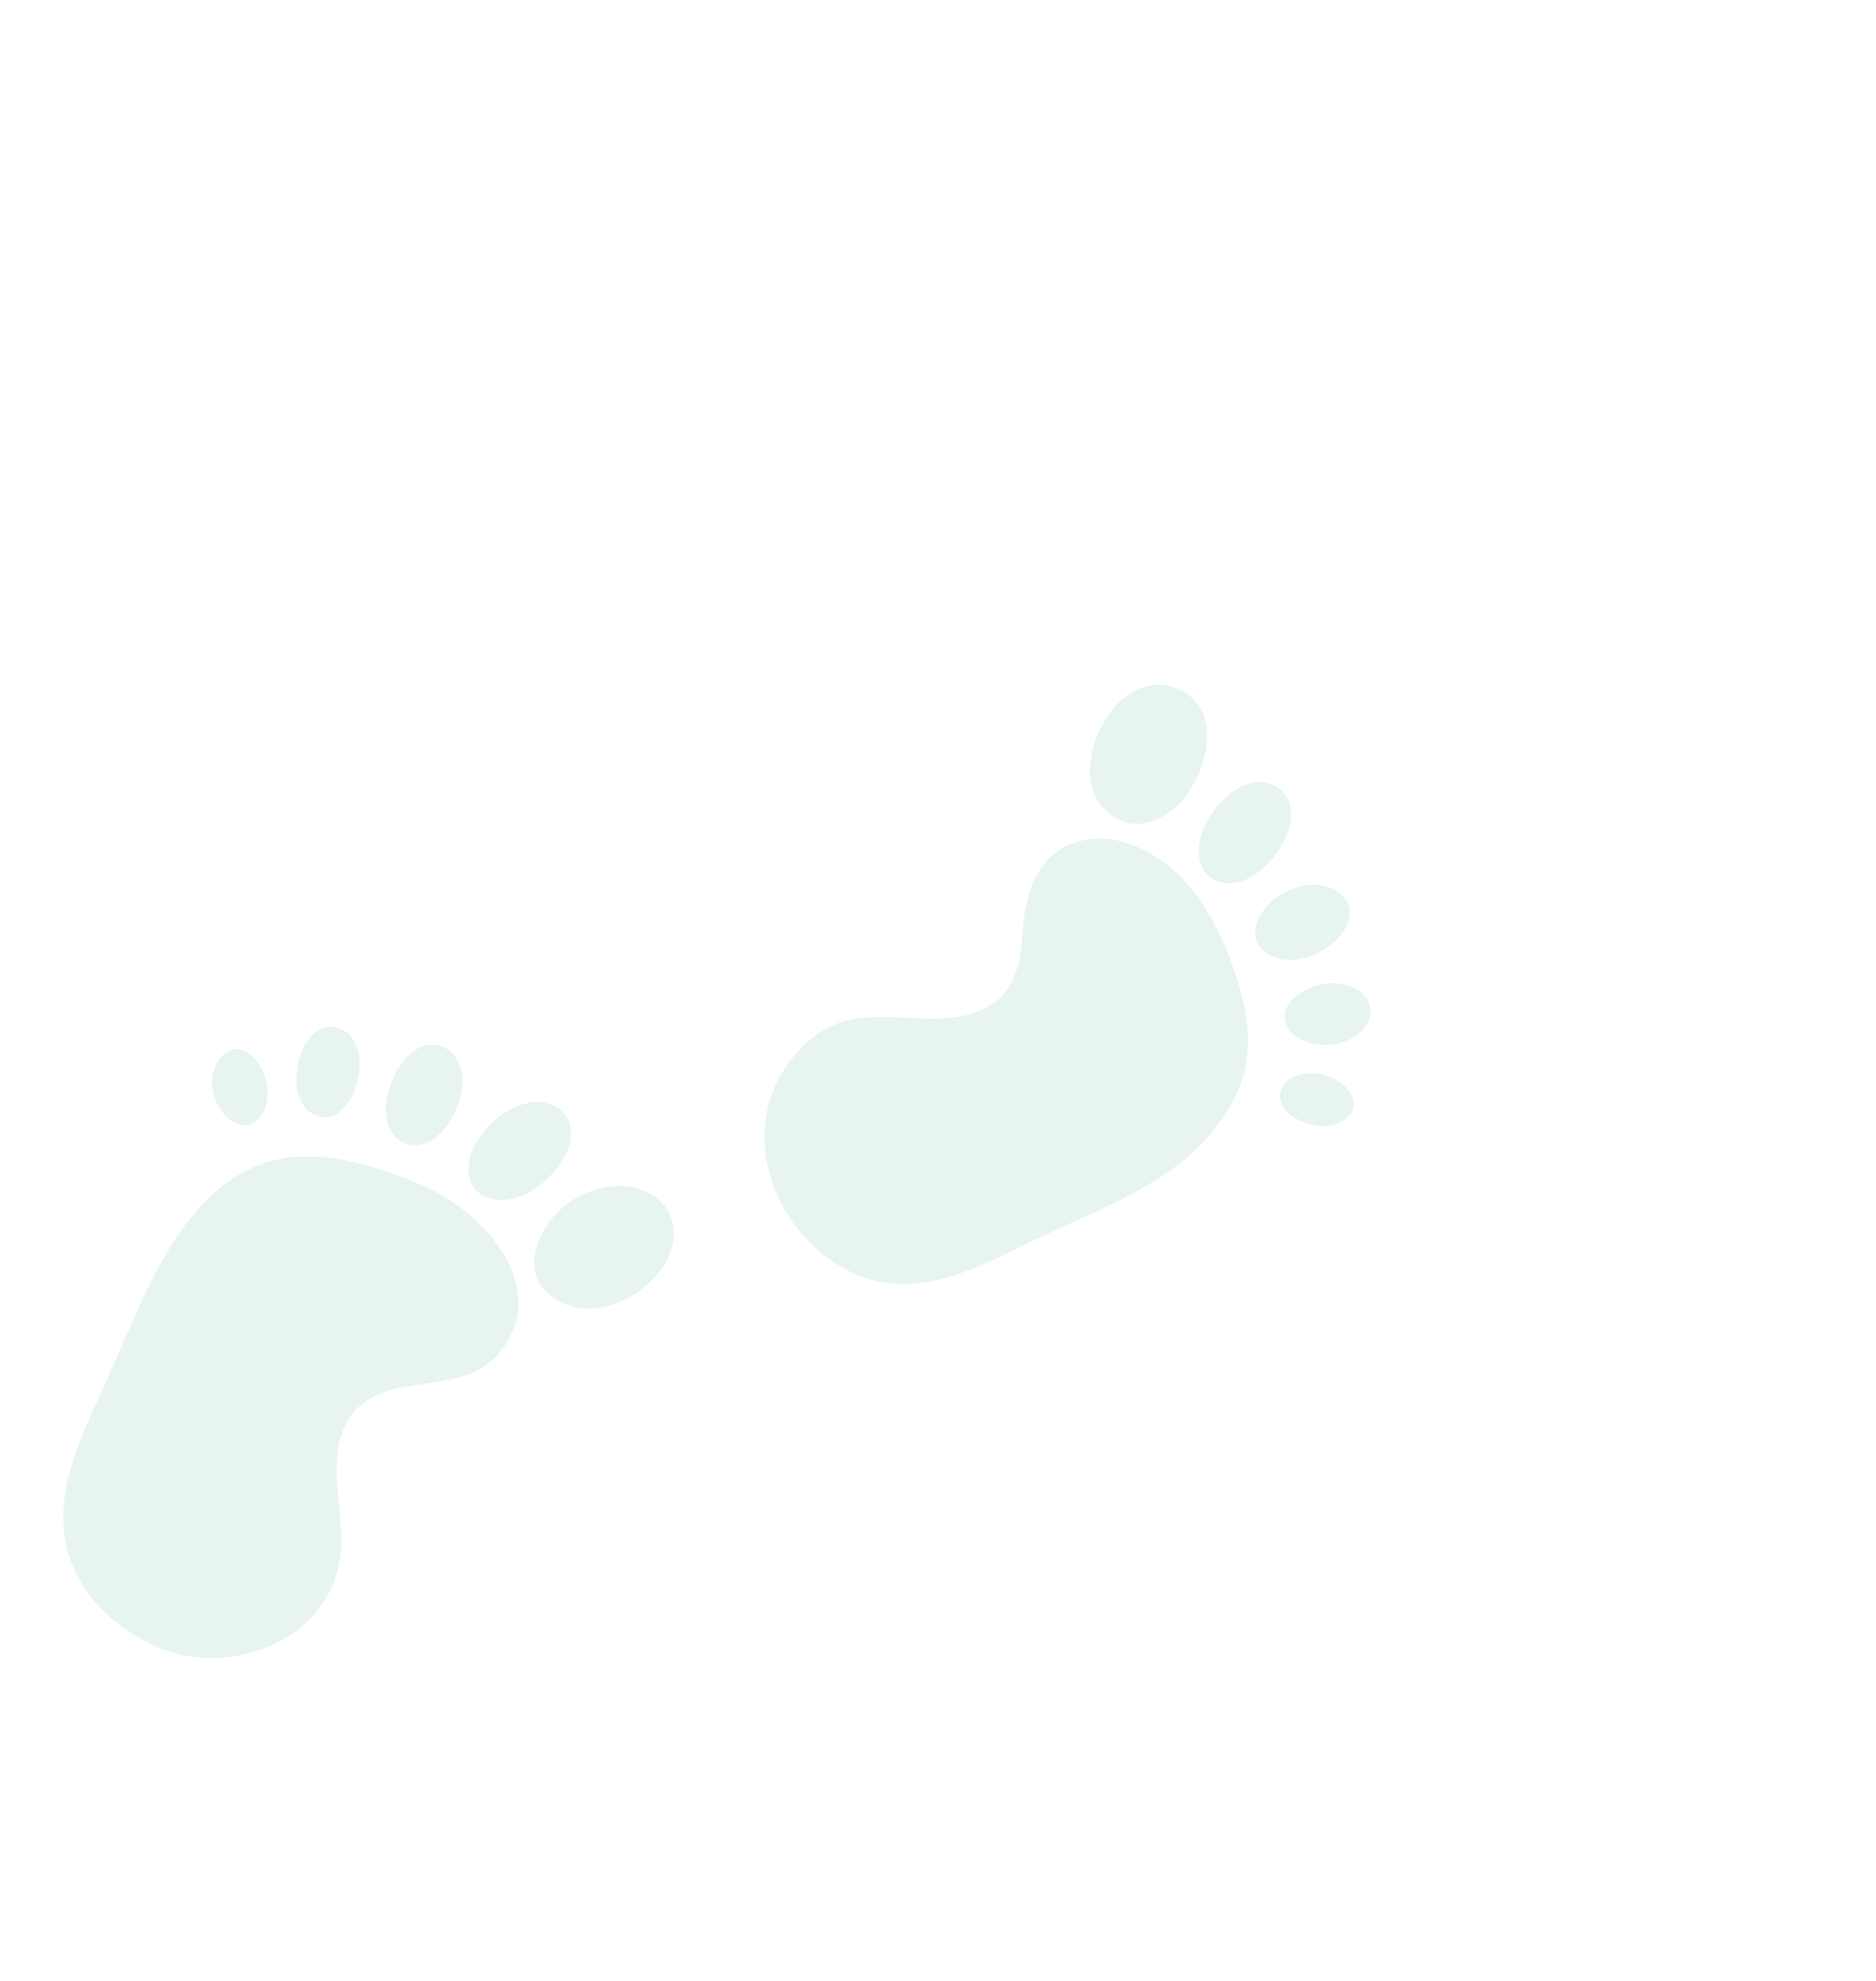 <svg width="1094" height="1155" viewBox="0 0 1094 1155" fill="none" xmlns="http://www.w3.org/2000/svg">
<g opacity="0.3">
<path d="M686.642 401.474C646.933 384.96 612.68 463.184 655.245 478.883C665.468 482.653 675.758 478.278 683.808 471.884C702.788 456.809 716.141 413.742 686.642 401.474Z" fill="#ADD9CF"/>
<path d="M740.517 456.788C722.629 451.133 703.869 472.877 700.009 488.443C697.523 498.474 699.651 510.733 710.96 514.07C728.811 519.339 747.462 498.295 751.847 482.769C754.788 472.358 751.744 460.337 740.517 456.788Z" fill="#ADD9CF"/>
<path d="M774.29 517.042C761.792 512.942 746.28 519.201 738.13 529.048C729.308 539.707 728.829 552.988 743.844 558.113C757.677 562.834 773.798 555.312 782.489 544.333C791.008 533.573 787.361 521.33 774.29 517.042Z" fill="#ADD9CF"/>
<path d="M787.797 575.157C776.941 570.867 764.118 573.913 755.284 581.186C744.767 589.846 748.782 601.926 760.444 606.806C770.153 610.867 783.265 609.646 791.599 603.071C803.159 593.95 801.497 580.572 787.797 575.157Z" fill="#ADD9CF"/>
<path d="M665.203 494.611C658.872 491.693 651.644 489.485 644.671 489.018C639.189 488.651 633.629 489.287 628.333 490.737C624.045 491.912 620.009 493.71 616.449 496.392C604.048 505.734 598.909 520.316 597.165 535.289C595.122 552.838 595.892 572.861 579.961 584.368C552.942 603.881 515.788 585.081 486.318 597.49C477.784 601.082 470.794 606.971 464.684 613.795C427.899 654.881 448.637 717.04 494.866 740.872C531.898 759.964 569.807 739.183 603.241 722.837C637.792 705.946 681.322 691.316 706.293 660.427C715.504 649.034 723.407 636.528 726.251 622.001C729.751 604.119 726.487 586.745 720.989 569.67C711.472 540.12 694.866 508.281 665.203 494.611Z" fill="#ADD9CF"/>
<path d="M775.533 627.683C768.422 624.821 759.877 624.792 753.058 628.513C743.667 633.635 745.079 644.22 752.809 650.209C755.084 651.972 757.81 653.184 760.478 654.224C768.621 657.401 779.047 657.904 785.832 651.413C795.306 642.348 784.373 631.243 775.533 627.683Z" fill="#ADD9CF"/>
<path d="M319.549 643.413C302.573 638.47 282.632 654.739 276.031 669.385C271.195 680.11 271.743 694.061 284.764 698.188C302.821 703.912 321.564 688.62 329.548 673.613C335.822 661.816 333.82 647.568 319.549 643.413Z" fill="#ADD9CF"/>
<path d="M255.967 609.527C236.742 604.897 223.489 634.416 225.127 649.449C225.982 657.294 230.028 665.245 238.279 667.18C256.862 671.54 270.802 643.456 269.749 628.41C269.177 620.257 264.509 611.584 255.967 609.527Z" fill="#ADD9CF"/>
<path d="M374.947 694.042C355.808 686.329 331.675 696.43 320.186 712.461C307.465 730.21 307.207 751.37 330.27 760.477C350.448 768.442 375.843 755.185 386.795 738.058C397.492 721.331 394.501 701.923 374.947 694.042Z" fill="#ADD9CF"/>
<path d="M195.5 598.695C188.099 596.992 182.136 602.41 178.416 608.156C170.906 619.758 169.043 646.927 186.696 651.051C194.163 652.795 199.96 647.271 203.808 641.612C211.86 629.775 213.645 602.873 195.5 598.695Z" fill="#ADD9CF"/>
<path d="M139.318 611.808C131.573 610.205 125.441 619.452 124.09 626.058C121.774 637.367 128.707 653.464 141.16 655.894C148.788 657.382 154.098 649.225 155.5 642.77C157.944 631.508 152.037 614.441 139.318 611.808Z" fill="#ADD9CF"/>
<path d="M253.934 694.84C239.698 687.526 225.137 682.228 209.629 678.298C198.164 675.394 185.83 673.643 174 674.324C112.242 677.873 86.751 748.865 65.859 796.603C48.437 836.412 22.06 880.231 47.461 922.861C51.578 929.773 56.72 935.726 62.588 941.186C70.577 948.623 78.941 953.941 88.725 958.744C130.451 979.228 190.977 958.281 198.331 908.375C202.143 882.504 188.244 850.11 203.811 826.664C220.677 801.261 256.52 811.46 280.045 797.885C285.285 794.862 289.583 790.971 293.143 786.089C318.82 750.868 285.432 711.022 253.934 694.84Z" fill="#ADD9CF"/>
</g>
</svg>
